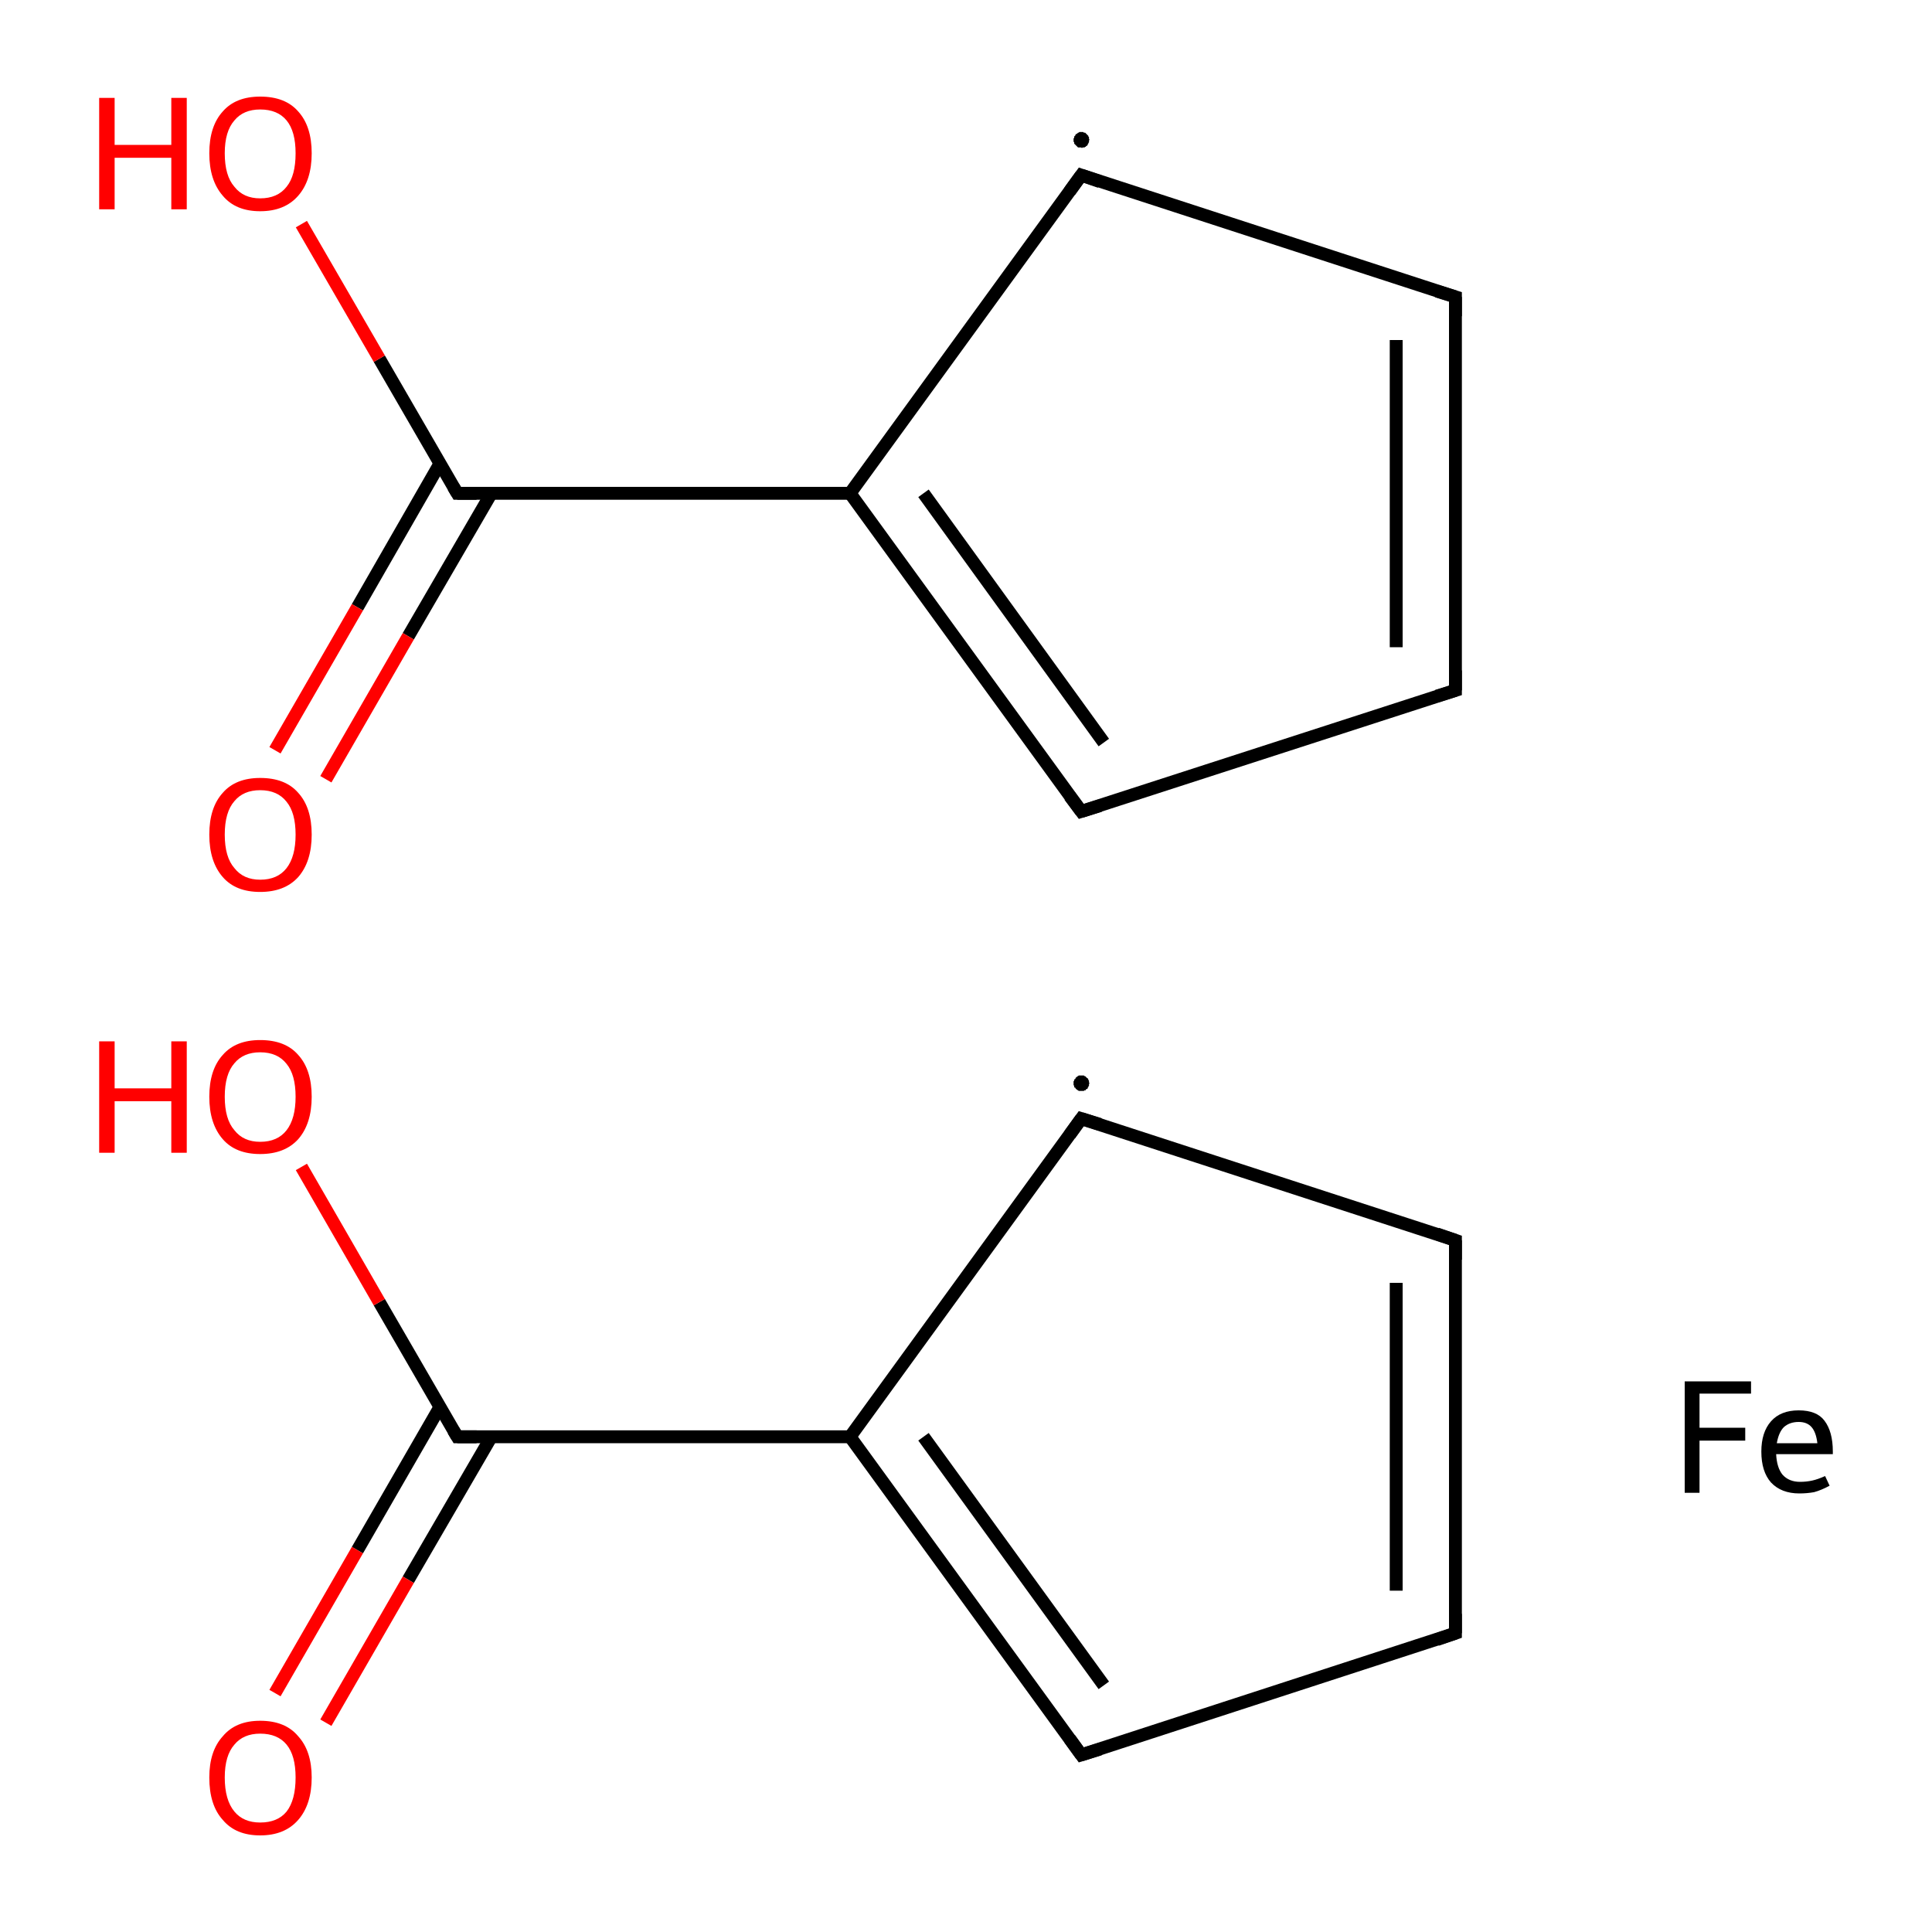 <?xml version='1.0' encoding='iso-8859-1'?>
<svg version='1.1' baseProfile='full'
              xmlns='http://www.w3.org/2000/svg'
                      xmlns:rdkit='http://www.rdkit.org/xml'
                      xmlns:xlink='http://www.w3.org/1999/xlink'
                  xml:space='preserve'
width='300px' height='300px' viewBox='0 0 300 300'>
<!-- END OF HEADER -->
<rect style='opacity:1.0;fill:#FFFFFF;stroke:none' width='300.0' height='300.0' x='0.0' y='0.0'> </rect>
<path class='bond-0 atom-0 atom-1' d='M 226.0,253.6 L 226.0,192.6' style='fill:none;fill-rule:evenodd;stroke:#000000;stroke-width:2.0px;stroke-linecap:butt;stroke-linejoin:miter;stroke-opacity:1' />
<path class='bond-0 atom-0 atom-1' d='M 216.8,247.0 L 216.8,199.2' style='fill:none;fill-rule:evenodd;stroke:#000000;stroke-width:2.0px;stroke-linecap:butt;stroke-linejoin:miter;stroke-opacity:1' />
<path class='bond-1 atom-1 atom-2' d='M 226.0,192.6 L 167.9,173.7' style='fill:none;fill-rule:evenodd;stroke:#000000;stroke-width:2.0px;stroke-linecap:butt;stroke-linejoin:miter;stroke-opacity:1' />
<path class='bond-2 atom-2 atom-3' d='M 167.9,173.7 L 132.0,223.1' style='fill:none;fill-rule:evenodd;stroke:#000000;stroke-width:2.0px;stroke-linecap:butt;stroke-linejoin:miter;stroke-opacity:1' />
<path class='bond-3 atom-3 atom-4' d='M 132.0,223.1 L 167.9,272.5' style='fill:none;fill-rule:evenodd;stroke:#000000;stroke-width:2.0px;stroke-linecap:butt;stroke-linejoin:miter;stroke-opacity:1' />
<path class='bond-3 atom-3 atom-4' d='M 143.4,223.1 L 171.4,261.7' style='fill:none;fill-rule:evenodd;stroke:#000000;stroke-width:2.0px;stroke-linecap:butt;stroke-linejoin:miter;stroke-opacity:1' />
<path class='bond-4 atom-3 atom-5' d='M 132.0,223.1 L 71.0,223.1' style='fill:none;fill-rule:evenodd;stroke:#000000;stroke-width:2.0px;stroke-linecap:butt;stroke-linejoin:miter;stroke-opacity:1' />
<path class='bond-5 atom-5 atom-6' d='M 68.3,218.5 L 55.5,240.7' style='fill:none;fill-rule:evenodd;stroke:#000000;stroke-width:2.0px;stroke-linecap:butt;stroke-linejoin:miter;stroke-opacity:1' />
<path class='bond-5 atom-5 atom-6' d='M 55.5,240.7 L 42.7,262.9' style='fill:none;fill-rule:evenodd;stroke:#FF0000;stroke-width:2.0px;stroke-linecap:butt;stroke-linejoin:miter;stroke-opacity:1' />
<path class='bond-5 atom-5 atom-6' d='M 76.3,223.1 L 63.4,245.3' style='fill:none;fill-rule:evenodd;stroke:#000000;stroke-width:2.0px;stroke-linecap:butt;stroke-linejoin:miter;stroke-opacity:1' />
<path class='bond-5 atom-5 atom-6' d='M 63.4,245.3 L 50.6,267.5' style='fill:none;fill-rule:evenodd;stroke:#FF0000;stroke-width:2.0px;stroke-linecap:butt;stroke-linejoin:miter;stroke-opacity:1' />
<path class='bond-6 atom-5 atom-7' d='M 71.0,223.1 L 58.9,202.2' style='fill:none;fill-rule:evenodd;stroke:#000000;stroke-width:2.0px;stroke-linecap:butt;stroke-linejoin:miter;stroke-opacity:1' />
<path class='bond-6 atom-5 atom-7' d='M 58.9,202.2 L 46.8,181.2' style='fill:none;fill-rule:evenodd;stroke:#FF0000;stroke-width:2.0px;stroke-linecap:butt;stroke-linejoin:miter;stroke-opacity:1' />
<path class='bond-7 atom-8 atom-9' d='M 226.0,107.2 L 226.0,46.1' style='fill:none;fill-rule:evenodd;stroke:#000000;stroke-width:2.0px;stroke-linecap:butt;stroke-linejoin:miter;stroke-opacity:1' />
<path class='bond-7 atom-8 atom-9' d='M 216.8,100.5 L 216.8,52.8' style='fill:none;fill-rule:evenodd;stroke:#000000;stroke-width:2.0px;stroke-linecap:butt;stroke-linejoin:miter;stroke-opacity:1' />
<path class='bond-8 atom-9 atom-10' d='M 226.0,46.1 L 167.9,27.2' style='fill:none;fill-rule:evenodd;stroke:#000000;stroke-width:2.0px;stroke-linecap:butt;stroke-linejoin:miter;stroke-opacity:1' />
<path class='bond-9 atom-10 atom-11' d='M 167.9,27.2 L 132.0,76.6' style='fill:none;fill-rule:evenodd;stroke:#000000;stroke-width:2.0px;stroke-linecap:butt;stroke-linejoin:miter;stroke-opacity:1' />
<path class='bond-10 atom-11 atom-12' d='M 132.0,76.6 L 167.9,126.0' style='fill:none;fill-rule:evenodd;stroke:#000000;stroke-width:2.0px;stroke-linecap:butt;stroke-linejoin:miter;stroke-opacity:1' />
<path class='bond-10 atom-11 atom-12' d='M 143.4,76.6 L 171.4,115.3' style='fill:none;fill-rule:evenodd;stroke:#000000;stroke-width:2.0px;stroke-linecap:butt;stroke-linejoin:miter;stroke-opacity:1' />
<path class='bond-11 atom-11 atom-13' d='M 132.0,76.6 L 71.0,76.6' style='fill:none;fill-rule:evenodd;stroke:#000000;stroke-width:2.0px;stroke-linecap:butt;stroke-linejoin:miter;stroke-opacity:1' />
<path class='bond-12 atom-13 atom-14' d='M 68.3,72.0 L 55.5,94.3' style='fill:none;fill-rule:evenodd;stroke:#000000;stroke-width:2.0px;stroke-linecap:butt;stroke-linejoin:miter;stroke-opacity:1' />
<path class='bond-12 atom-13 atom-14' d='M 55.5,94.3 L 42.7,116.5' style='fill:none;fill-rule:evenodd;stroke:#FF0000;stroke-width:2.0px;stroke-linecap:butt;stroke-linejoin:miter;stroke-opacity:1' />
<path class='bond-12 atom-13 atom-14' d='M 76.3,76.6 L 63.4,98.8' style='fill:none;fill-rule:evenodd;stroke:#000000;stroke-width:2.0px;stroke-linecap:butt;stroke-linejoin:miter;stroke-opacity:1' />
<path class='bond-12 atom-13 atom-14' d='M 63.4,98.8 L 50.6,121.0' style='fill:none;fill-rule:evenodd;stroke:#FF0000;stroke-width:2.0px;stroke-linecap:butt;stroke-linejoin:miter;stroke-opacity:1' />
<path class='bond-13 atom-13 atom-15' d='M 71.0,76.6 L 58.9,55.7' style='fill:none;fill-rule:evenodd;stroke:#000000;stroke-width:2.0px;stroke-linecap:butt;stroke-linejoin:miter;stroke-opacity:1' />
<path class='bond-13 atom-13 atom-15' d='M 58.9,55.7 L 46.8,34.8' style='fill:none;fill-rule:evenodd;stroke:#FF0000;stroke-width:2.0px;stroke-linecap:butt;stroke-linejoin:miter;stroke-opacity:1' />
<path class='bond-14 atom-4 atom-0' d='M 167.9,272.5 L 226.0,253.6' style='fill:none;fill-rule:evenodd;stroke:#000000;stroke-width:2.0px;stroke-linecap:butt;stroke-linejoin:miter;stroke-opacity:1' />
<path class='bond-15 atom-12 atom-8' d='M 167.9,126.0 L 226.0,107.2' style='fill:none;fill-rule:evenodd;stroke:#000000;stroke-width:2.0px;stroke-linecap:butt;stroke-linejoin:miter;stroke-opacity:1' />
<path d='M 226.0,250.6 L 226.0,253.6 L 223.1,254.6' style='fill:none;stroke:#000000;stroke-width:2.0px;stroke-linecap:butt;stroke-linejoin:miter;stroke-miterlimit:10;stroke-opacity:1;' />
<path d='M 226.0,195.6 L 226.0,192.6 L 223.1,191.6' style='fill:none;stroke:#000000;stroke-width:2.0px;stroke-linecap:butt;stroke-linejoin:miter;stroke-miterlimit:10;stroke-opacity:1;' />
<path d='M 170.8,174.6 L 167.9,173.7 L 166.1,176.2' style='fill:none;stroke:#000000;stroke-width:2.0px;stroke-linecap:butt;stroke-linejoin:miter;stroke-miterlimit:10;stroke-opacity:1;' />
<path d='M 166.1,270.0 L 167.9,272.5 L 170.8,271.6' style='fill:none;stroke:#000000;stroke-width:2.0px;stroke-linecap:butt;stroke-linejoin:miter;stroke-miterlimit:10;stroke-opacity:1;' />
<path d='M 74.0,223.1 L 71.0,223.1 L 70.4,222.1' style='fill:none;stroke:#000000;stroke-width:2.0px;stroke-linecap:butt;stroke-linejoin:miter;stroke-miterlimit:10;stroke-opacity:1;' />
<path d='M 226.0,104.1 L 226.0,107.2 L 223.1,108.1' style='fill:none;stroke:#000000;stroke-width:2.0px;stroke-linecap:butt;stroke-linejoin:miter;stroke-miterlimit:10;stroke-opacity:1;' />
<path d='M 226.0,49.1 L 226.0,46.1 L 223.1,45.2' style='fill:none;stroke:#000000;stroke-width:2.0px;stroke-linecap:butt;stroke-linejoin:miter;stroke-miterlimit:10;stroke-opacity:1;' />
<path d='M 170.8,28.2 L 167.9,27.2 L 166.1,29.7' style='fill:none;stroke:#000000;stroke-width:2.0px;stroke-linecap:butt;stroke-linejoin:miter;stroke-miterlimit:10;stroke-opacity:1;' />
<path d='M 166.1,123.6 L 167.9,126.0 L 170.8,125.1' style='fill:none;stroke:#000000;stroke-width:2.0px;stroke-linecap:butt;stroke-linejoin:miter;stroke-miterlimit:10;stroke-opacity:1;' />
<path d='M 74.0,76.6 L 71.0,76.6 L 70.4,75.6' style='fill:none;stroke:#000000;stroke-width:2.0px;stroke-linecap:butt;stroke-linejoin:miter;stroke-miterlimit:10;stroke-opacity:1;' />
<path class='atom-6' d='M 32.5 276.0
Q 32.5 271.9, 34.6 269.6
Q 36.6 267.2, 40.4 267.2
Q 44.3 267.2, 46.3 269.6
Q 48.4 271.9, 48.4 276.0
Q 48.4 280.2, 46.3 282.6
Q 44.2 285.0, 40.4 285.0
Q 36.6 285.0, 34.6 282.6
Q 32.5 280.3, 32.5 276.0
M 40.4 283.0
Q 43.1 283.0, 44.5 281.3
Q 45.9 279.5, 45.9 276.0
Q 45.9 272.6, 44.5 270.9
Q 43.1 269.2, 40.4 269.2
Q 37.8 269.2, 36.4 270.9
Q 34.9 272.6, 34.9 276.0
Q 34.9 279.5, 36.4 281.3
Q 37.8 283.0, 40.4 283.0
' fill='#FF0000'/>
<path class='atom-7' d='M 15.4 161.7
L 17.8 161.7
L 17.8 169.0
L 26.6 169.0
L 26.6 161.7
L 29.0 161.7
L 29.0 179.0
L 26.6 179.0
L 26.6 171.0
L 17.8 171.0
L 17.8 179.0
L 15.4 179.0
L 15.4 161.7
' fill='#FF0000'/>
<path class='atom-7' d='M 32.5 170.3
Q 32.5 166.1, 34.6 163.8
Q 36.6 161.5, 40.4 161.5
Q 44.3 161.5, 46.3 163.8
Q 48.4 166.1, 48.4 170.3
Q 48.4 174.5, 46.3 176.9
Q 44.2 179.2, 40.4 179.2
Q 36.6 179.2, 34.6 176.9
Q 32.5 174.5, 32.5 170.3
M 40.4 177.3
Q 43.1 177.3, 44.5 175.5
Q 45.9 173.7, 45.9 170.3
Q 45.9 166.9, 44.5 165.2
Q 43.1 163.4, 40.4 163.4
Q 37.8 163.4, 36.4 165.1
Q 34.9 166.8, 34.9 170.3
Q 34.9 173.8, 36.4 175.5
Q 37.8 177.3, 40.4 177.3
' fill='#FF0000'/>
<path class='atom-14' d='M 32.5 129.6
Q 32.5 125.4, 34.6 123.1
Q 36.6 120.8, 40.4 120.8
Q 44.3 120.8, 46.3 123.1
Q 48.4 125.4, 48.4 129.6
Q 48.4 133.8, 46.3 136.2
Q 44.2 138.5, 40.4 138.5
Q 36.6 138.5, 34.6 136.2
Q 32.5 133.8, 32.5 129.6
M 40.4 136.6
Q 43.1 136.6, 44.5 134.8
Q 45.9 133.0, 45.9 129.6
Q 45.9 126.2, 44.5 124.5
Q 43.1 122.7, 40.4 122.7
Q 37.8 122.7, 36.4 124.4
Q 34.9 126.1, 34.9 129.6
Q 34.9 133.1, 36.4 134.8
Q 37.8 136.6, 40.4 136.6
' fill='#FF0000'/>
<path class='atom-15' d='M 15.4 15.2
L 17.8 15.2
L 17.8 22.5
L 26.6 22.5
L 26.6 15.2
L 29.0 15.2
L 29.0 32.5
L 26.6 32.5
L 26.6 24.5
L 17.8 24.5
L 17.8 32.5
L 15.4 32.5
L 15.4 15.2
' fill='#FF0000'/>
<path class='atom-15' d='M 32.5 23.8
Q 32.5 19.6, 34.6 17.3
Q 36.6 15.0, 40.4 15.0
Q 44.3 15.0, 46.3 17.3
Q 48.4 19.6, 48.4 23.8
Q 48.4 28.0, 46.3 30.4
Q 44.2 32.8, 40.4 32.8
Q 36.6 32.8, 34.6 30.4
Q 32.5 28.0, 32.5 23.8
M 40.4 30.8
Q 43.1 30.8, 44.5 29.0
Q 45.9 27.3, 45.9 23.8
Q 45.9 20.4, 44.5 18.7
Q 43.1 17.0, 40.4 17.0
Q 37.8 17.0, 36.4 18.7
Q 34.9 20.4, 34.9 23.8
Q 34.9 27.3, 36.4 29.0
Q 37.8 30.8, 40.4 30.8
' fill='#FF0000'/>
<path class='atom-16' d='M 261.6 214.5
L 271.9 214.5
L 271.9 216.4
L 263.9 216.4
L 263.9 221.7
L 271.0 221.7
L 271.0 223.7
L 263.9 223.7
L 263.9 231.8
L 261.6 231.8
L 261.6 214.5
' fill='#000000'/>
<path class='atom-16' d='M 273.5 225.4
Q 273.5 222.4, 275.0 220.7
Q 276.5 219.0, 279.3 219.0
Q 282.1 219.0, 283.3 220.6
Q 284.6 222.3, 284.6 225.4
L 284.6 225.8
L 275.8 225.8
Q 275.9 227.9, 276.8 229.0
Q 277.8 230.1, 279.5 230.1
Q 280.5 230.1, 281.4 229.9
Q 282.3 229.7, 283.4 229.2
L 284.1 230.7
Q 282.8 231.4, 281.7 231.7
Q 280.6 231.9, 279.4 231.9
Q 276.6 231.9, 275.0 230.2
Q 273.5 228.5, 273.5 225.4
M 279.3 220.8
Q 277.9 220.8, 277.0 221.6
Q 276.2 222.4, 275.9 224.1
L 282.2 224.1
Q 282.0 222.4, 281.3 221.6
Q 280.6 220.8, 279.3 220.8
' fill='#000000'/>
<path class='atom-2' d='M 169.2,168.2 L 169.1,168.3 L 169.1,168.4 L 169.1,168.5 L 169.1,168.6 L 169.0,168.7 L 169.0,168.8 L 168.9,168.9 L 168.9,169.0 L 168.8,169.1 L 168.7,169.1 L 168.6,169.2 L 168.6,169.3 L 168.5,169.3 L 168.4,169.3 L 168.3,169.4 L 168.2,169.4 L 168.1,169.4 L 168.0,169.4 L 167.9,169.4 L 167.7,169.4 L 167.6,169.4 L 167.5,169.4 L 167.4,169.3 L 167.3,169.3 L 167.3,169.2 L 167.2,169.2 L 167.1,169.1 L 167.0,169.0 L 167.0,168.9 L 166.9,168.9 L 166.8,168.8 L 166.8,168.7 L 166.8,168.6 L 166.7,168.5 L 166.7,168.4 L 166.7,168.3 L 166.7,168.2 L 166.7,168.0 L 166.7,167.9 L 166.8,167.8 L 166.8,167.7 L 166.8,167.6 L 166.9,167.6 L 167.0,167.5 L 167.0,167.4 L 167.1,167.3 L 167.2,167.2 L 167.3,167.2 L 167.3,167.1 L 167.4,167.1 L 167.5,167.0 L 167.6,167.0 L 167.7,167.0 L 167.9,167.0 L 168.0,167.0 L 168.1,167.0 L 168.2,167.0 L 168.3,167.0 L 168.4,167.1 L 168.5,167.1 L 168.6,167.2 L 168.6,167.2 L 168.7,167.3 L 168.8,167.4 L 168.9,167.4 L 168.9,167.5 L 169.0,167.6 L 169.0,167.7 L 169.1,167.8 L 169.1,167.9 L 169.1,168.0 L 169.1,168.1 L 169.2,168.2 L 167.9,168.2 Z' style='fill:#000000;fill-rule:evenodd;fill-opacity:1;stroke:#000000;stroke-width:0.0px;stroke-linecap:butt;stroke-linejoin:miter;stroke-miterlimit:10;stroke-opacity:1;' />
<path class='atom-10' d='M 169.2,21.7 L 169.1,21.8 L 169.1,21.9 L 169.1,22.0 L 169.1,22.1 L 169.0,22.2 L 169.0,22.3 L 168.9,22.4 L 168.9,22.5 L 168.8,22.6 L 168.7,22.7 L 168.6,22.7 L 168.6,22.8 L 168.5,22.8 L 168.4,22.9 L 168.3,22.9 L 168.2,22.9 L 168.1,22.9 L 168.0,23.0 L 167.9,22.9 L 167.7,22.9 L 167.6,22.9 L 167.5,22.9 L 167.4,22.9 L 167.3,22.8 L 167.3,22.8 L 167.2,22.7 L 167.1,22.6 L 167.0,22.5 L 167.0,22.5 L 166.9,22.4 L 166.8,22.3 L 166.8,22.2 L 166.8,22.1 L 166.7,22.0 L 166.7,21.9 L 166.7,21.8 L 166.7,21.7 L 166.7,21.6 L 166.7,21.5 L 166.8,21.4 L 166.8,21.3 L 166.8,21.2 L 166.9,21.1 L 167.0,21.0 L 167.0,20.9 L 167.1,20.8 L 167.2,20.8 L 167.3,20.7 L 167.3,20.7 L 167.4,20.6 L 167.5,20.6 L 167.6,20.5 L 167.7,20.5 L 167.9,20.5 L 168.0,20.5 L 168.1,20.5 L 168.2,20.5 L 168.3,20.6 L 168.4,20.6 L 168.5,20.6 L 168.6,20.7 L 168.6,20.7 L 168.7,20.8 L 168.8,20.9 L 168.9,21.0 L 168.9,21.0 L 169.0,21.1 L 169.0,21.2 L 169.1,21.3 L 169.1,21.4 L 169.1,21.5 L 169.1,21.6 L 169.2,21.7 L 167.9,21.7 Z' style='fill:#000000;fill-rule:evenodd;fill-opacity:1;stroke:#000000;stroke-width:0.0px;stroke-linecap:butt;stroke-linejoin:miter;stroke-miterlimit:10;stroke-opacity:1;' />
</svg>
